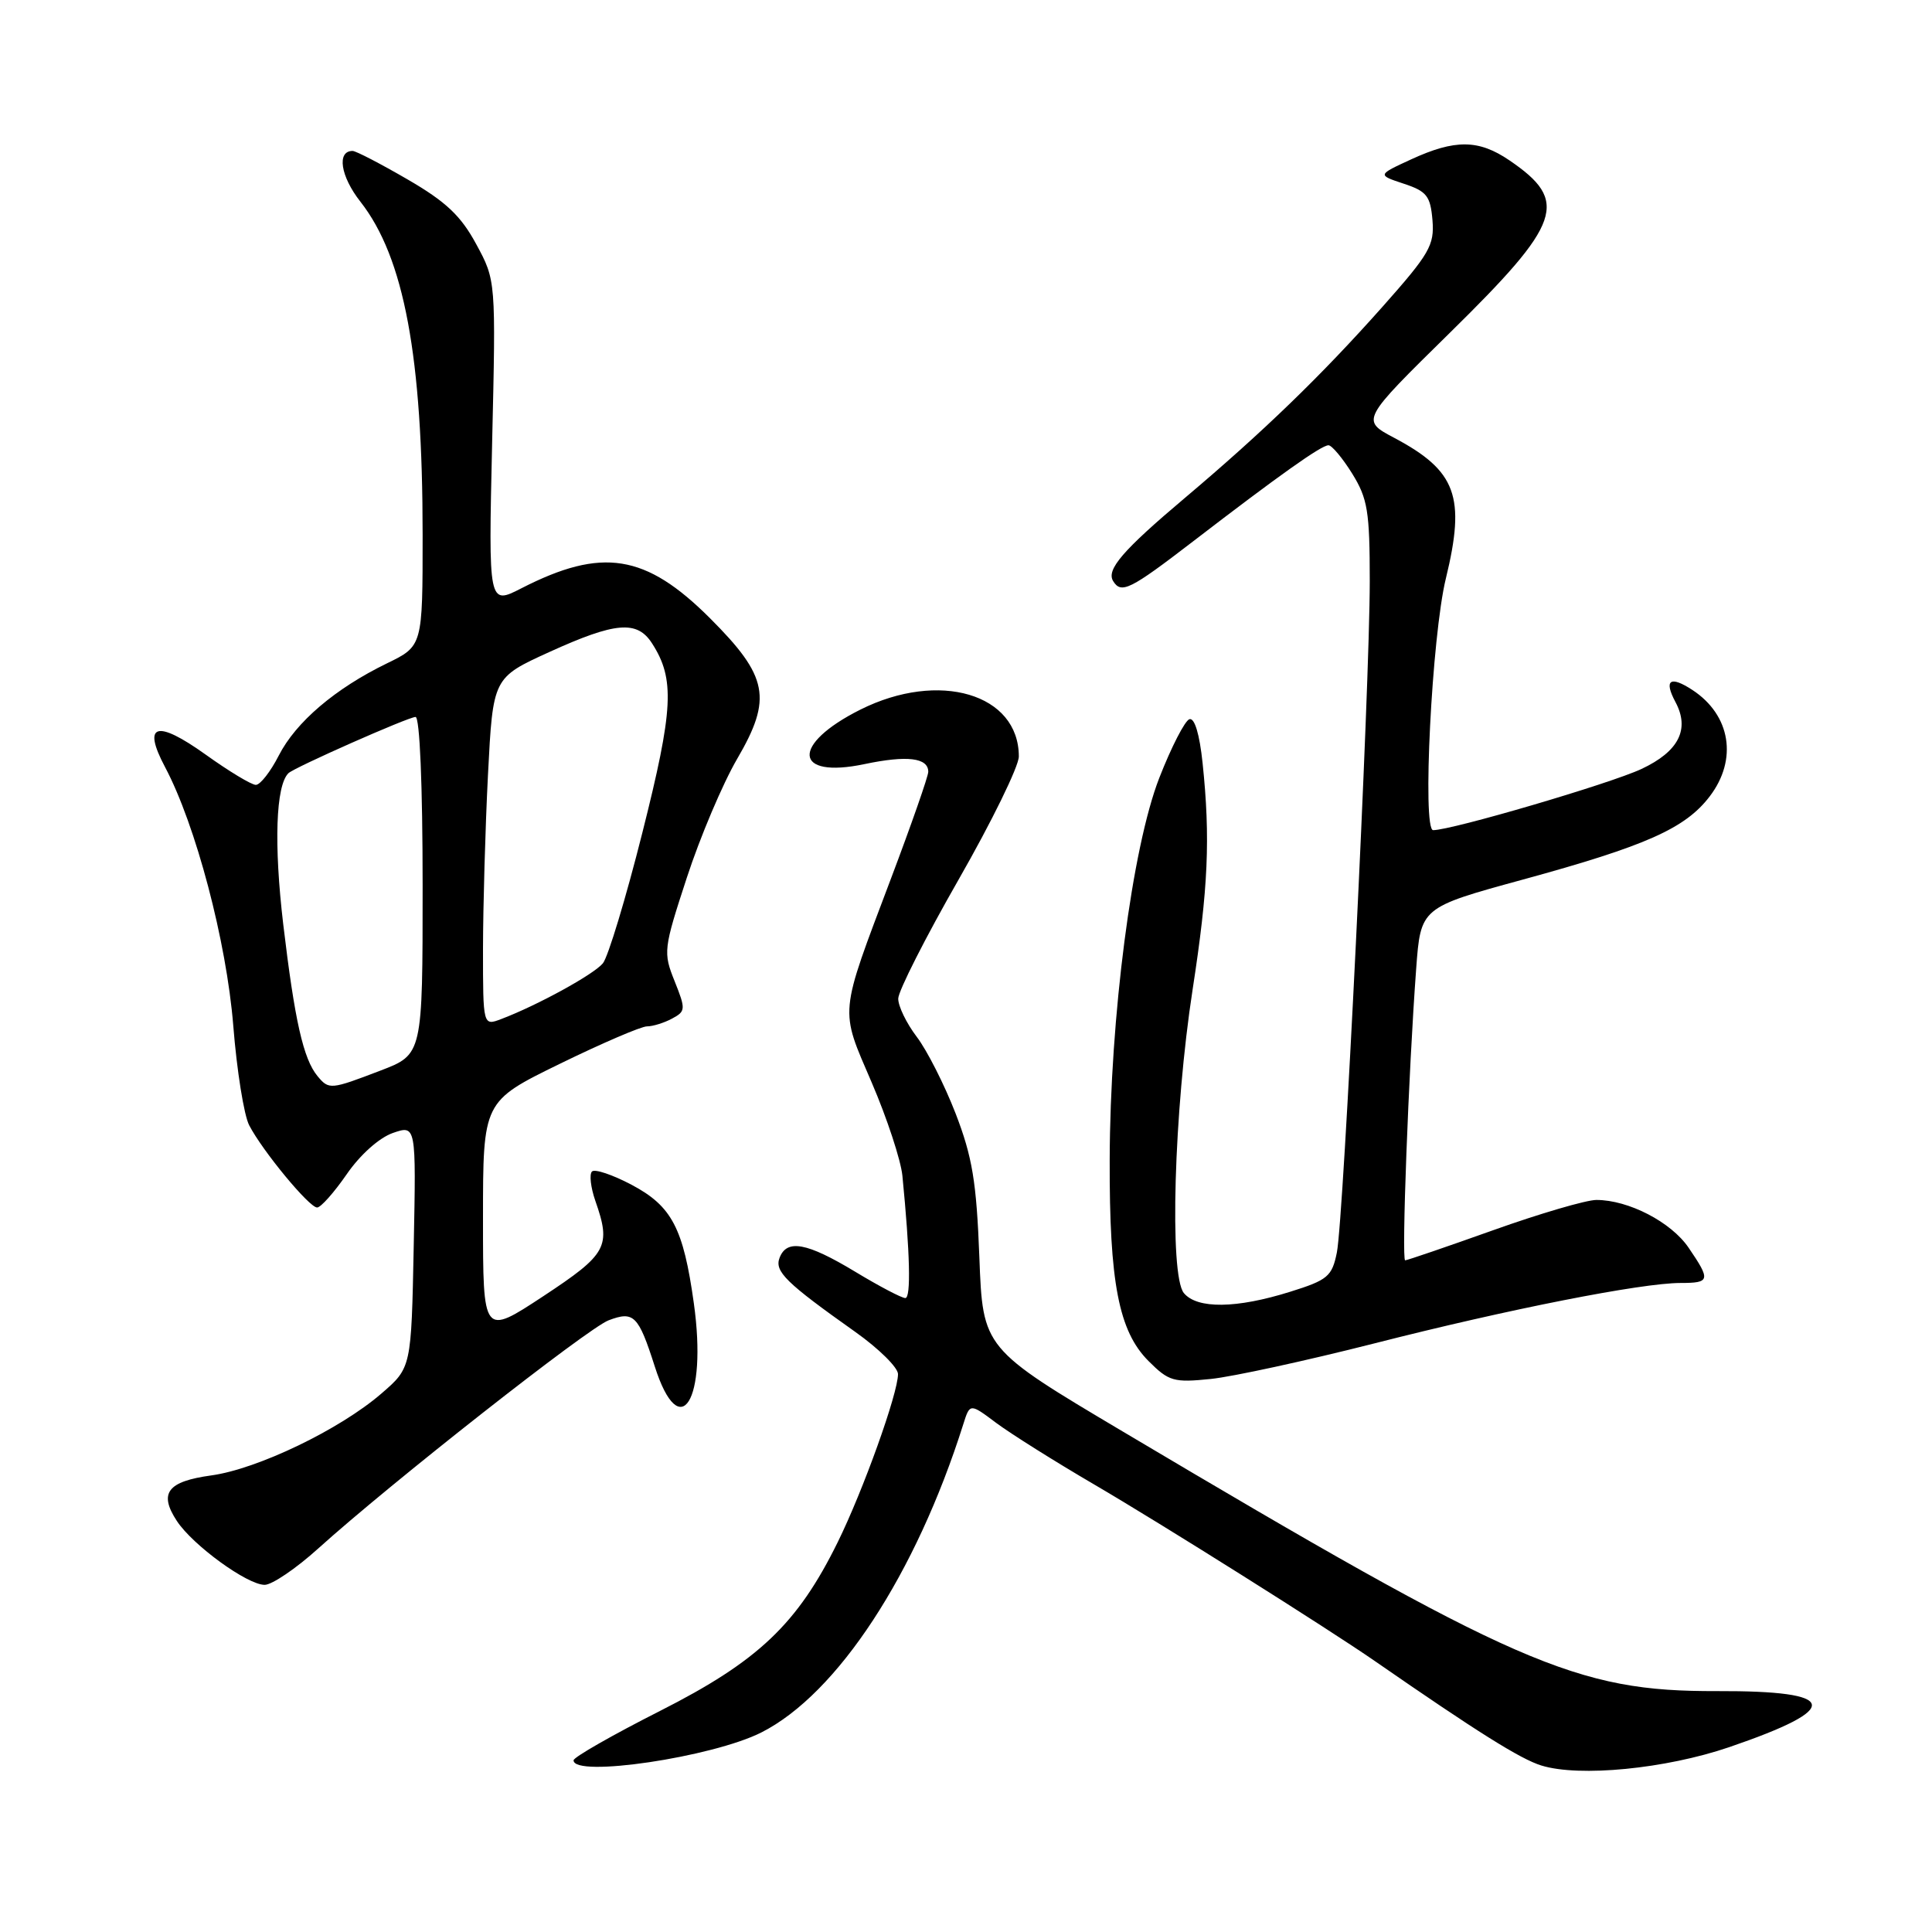 <?xml version="1.0" encoding="UTF-8" standalone="no"?>
<!DOCTYPE svg PUBLIC "-//W3C//DTD SVG 1.1//EN" "http://www.w3.org/Graphics/SVG/1.1/DTD/svg11.dtd" >
<svg xmlns="http://www.w3.org/2000/svg" xmlns:xlink="http://www.w3.org/1999/xlink" version="1.1" viewBox="0 0 256 256">
 <g >
 <path fill="currentColor"
d=" M 229.12 231.51 C 244.24 226.34 243.74 224.02 227.52 224.08 C 208.82 224.14 201.11 220.77 148.87 189.74 C 130.23 178.67 130.23 178.67 129.77 166.58 C 129.39 156.59 128.84 153.30 126.63 147.56 C 125.15 143.74 122.83 139.16 121.47 137.38 C 120.11 135.59 119.01 133.32 119.02 132.32 C 119.03 131.32 122.63 124.22 127.02 116.55 C 131.41 108.88 135.00 101.54 135.00 100.24 C 135.00 91.93 124.43 88.81 114.00 94.03 C 104.78 98.65 105.12 103.23 114.54 101.25 C 120.20 100.06 123.00 100.40 123.00 102.27 C 123.00 102.85 120.78 109.21 118.06 116.41 C 111.13 134.77 111.25 133.53 115.51 143.45 C 117.54 148.17 119.36 153.72 119.57 155.77 C 120.58 166.03 120.73 172.00 119.96 172.00 C 119.48 172.00 116.49 170.43 113.30 168.50 C 106.90 164.64 104.26 164.16 103.30 166.66 C 102.60 168.47 104.13 169.97 113.35 176.50 C 116.45 178.70 118.99 181.21 118.99 182.07 C 119.00 184.60 114.38 197.49 111.00 204.35 C 105.67 215.18 100.48 220.11 87.47 226.70 C 81.17 229.89 76.01 232.84 76.00 233.25 C 75.99 235.57 94.42 232.84 100.90 229.55 C 110.97 224.45 121.37 208.56 127.64 188.72 C 128.52 185.93 128.52 185.93 132.01 188.55 C 133.93 189.98 139.78 193.66 145.00 196.71 C 153.80 201.85 175.97 215.80 182.19 220.11 C 195.74 229.49 201.47 233.09 204.24 233.94 C 209.29 235.50 220.71 234.38 229.12 231.51 Z  M 42.17 205.18 C 51.69 196.58 77.89 175.99 80.64 174.95 C 83.98 173.68 84.59 174.28 86.76 181.06 C 90.09 191.48 93.74 185.62 91.94 172.71 C 90.55 162.73 89.03 159.82 83.69 156.99 C 81.17 155.66 78.81 154.86 78.44 155.23 C 78.07 155.60 78.27 157.34 78.88 159.10 C 81.01 165.18 80.47 166.16 71.98 171.76 C 64.00 177.01 64.00 177.01 64.00 161.47 C 64.00 145.94 64.00 145.94 74.16 140.97 C 79.75 138.24 84.95 136.00 85.73 136.00 C 86.50 136.00 87.99 135.54 89.05 134.97 C 90.86 134.00 90.88 133.74 89.39 130.01 C 87.86 126.20 87.91 125.76 91.01 116.29 C 92.77 110.90 95.77 103.82 97.68 100.55 C 102.36 92.53 101.80 89.64 94.09 81.93 C 85.56 73.40 79.78 72.48 69.11 77.94 C 64.72 80.19 64.72 80.19 65.21 58.67 C 65.71 37.16 65.71 37.16 63.10 32.35 C 61.07 28.59 59.09 26.72 54.00 23.77 C 50.43 21.70 47.16 20.00 46.72 20.00 C 44.60 20.00 45.11 23.36 47.76 26.73 C 53.55 34.12 56.00 47.23 56.00 70.87 C 56.00 85.60 56.00 85.60 51.27 87.90 C 44.42 91.23 39.21 95.67 36.94 100.11 C 35.85 102.25 34.48 104.00 33.90 104.00 C 33.32 104.00 30.32 102.19 27.24 99.98 C 20.72 95.32 18.82 95.90 21.87 101.64 C 25.94 109.31 30.01 124.73 30.91 135.91 C 31.38 141.85 32.33 147.79 33.02 149.11 C 34.80 152.53 40.97 160.00 42.02 160.00 C 42.51 160.00 44.26 158.02 45.93 155.61 C 47.70 153.03 50.23 150.77 52.04 150.13 C 55.14 149.06 55.14 149.06 54.82 165.14 C 54.50 181.23 54.50 181.23 50.54 184.65 C 45.04 189.41 34.13 194.66 28.00 195.50 C 22.18 196.30 21.01 197.84 23.43 201.53 C 25.53 204.74 32.76 210.00 35.07 210.00 C 36.04 210.00 39.24 207.83 42.17 205.18 Z  M 182.06 178.02 C 199.89 173.47 217.50 170.00 222.69 170.00 C 226.61 170.00 226.69 169.64 223.75 165.33 C 221.43 161.92 215.78 159.00 211.53 159.00 C 210.19 159.00 204.04 160.80 197.88 163.00 C 191.71 165.20 186.45 167.00 186.19 167.00 C 185.70 167.00 186.63 142.18 187.65 128.37 C 188.25 120.25 188.25 120.25 201.82 116.54 C 218.12 112.08 223.31 109.77 226.55 105.52 C 230.28 100.63 229.32 94.75 224.26 91.43 C 221.30 89.49 220.44 90.09 222.00 93.01 C 223.94 96.63 222.45 99.57 217.51 101.89 C 213.38 103.83 192.38 110.00 189.90 110.00 C 188.43 110.00 189.73 84.27 191.58 76.67 C 194.23 65.79 192.98 62.39 184.73 58.01 C 180.33 55.68 180.33 55.68 192.12 44.09 C 206.98 29.49 207.95 26.66 200.01 21.25 C 195.93 18.47 192.81 18.44 187.00 21.11 C 182.50 23.18 182.50 23.18 186.00 24.34 C 189.06 25.35 189.54 25.97 189.81 29.18 C 190.08 32.50 189.42 33.63 183.16 40.68 C 175.02 49.83 167.41 57.19 157.00 65.98 C 148.77 72.92 146.56 75.49 147.50 77.00 C 148.57 78.73 149.74 78.15 158.07 71.75 C 169.44 63.01 175.08 59.00 176.03 59.00 C 176.47 59.00 177.89 60.69 179.17 62.75 C 181.22 66.06 181.50 67.74 181.50 77.00 C 181.50 90.96 178.04 161.56 177.14 165.97 C 176.50 169.13 175.93 169.61 170.97 171.16 C 163.84 173.40 158.63 173.46 156.87 171.34 C 154.92 168.98 155.55 147.17 158.03 131.10 C 160.10 117.70 160.39 111.06 159.35 101.11 C 158.95 97.29 158.29 95.07 157.60 95.30 C 157.00 95.50 155.20 99.00 153.61 103.08 C 150.00 112.35 147.09 134.75 147.04 153.70 C 146.99 169.95 148.24 176.39 152.18 180.34 C 154.88 183.04 155.53 183.22 160.43 182.72 C 163.35 182.42 173.08 180.30 182.06 178.02 Z  M 42.08 142.60 C 40.19 140.32 39.05 135.25 37.53 122.47 C 36.28 111.87 36.54 104.13 38.21 102.46 C 38.95 101.71 54.12 95.00 55.06 95.00 C 55.62 95.00 56.00 103.99 56.00 117.36 C 56.00 139.72 56.00 139.72 50.41 141.86 C 43.80 144.39 43.59 144.41 42.08 142.60 Z  M 64.00 125.73 C 64.01 120.10 64.30 109.72 64.66 102.65 C 65.32 89.80 65.32 89.80 72.78 86.40 C 81.55 82.41 84.42 82.16 86.40 85.25 C 89.45 89.98 89.24 93.96 85.12 110.32 C 82.93 119.02 80.57 126.82 79.88 127.65 C 78.65 129.13 71.23 133.20 66.44 135.02 C 64.00 135.95 64.00 135.95 64.00 125.73 Z "/>
</g>
</svg>